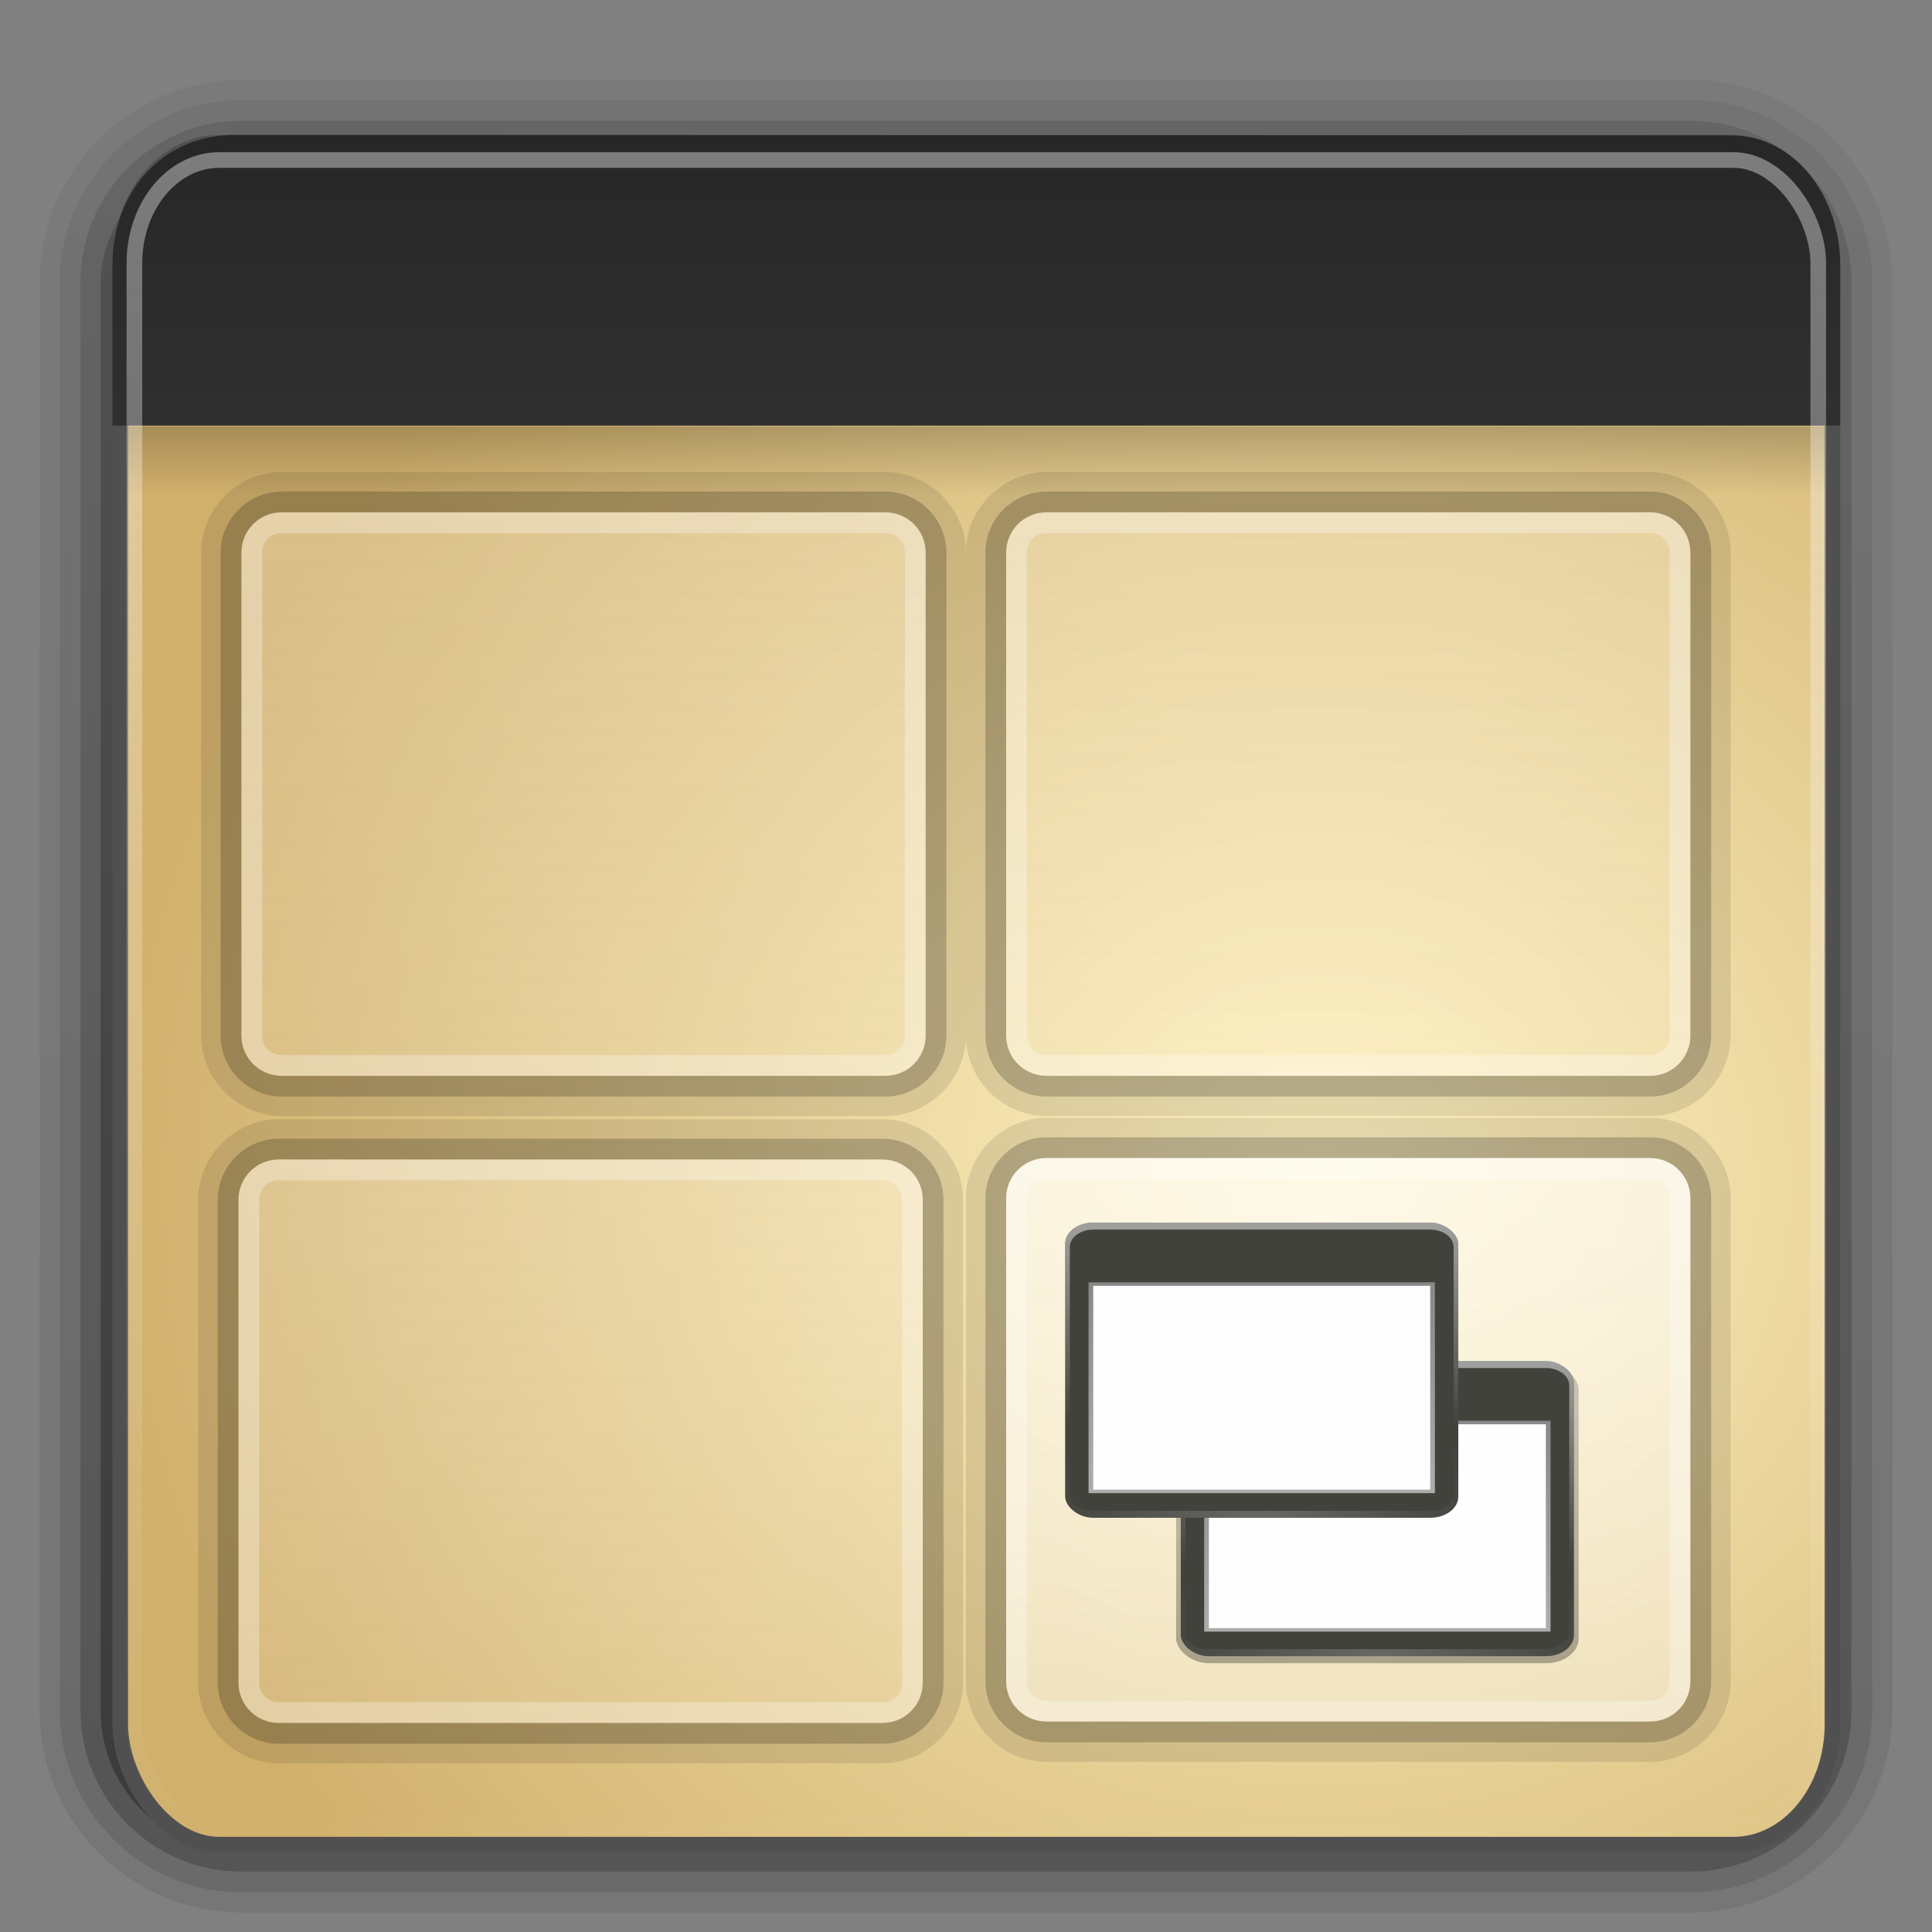 <?xml version="1.0" encoding="UTF-8" standalone="no"?>
<svg
   xmlns:dc="http://purl.org/dc/elements/1.1/"
   xmlns:cc="http://creativecommons.org/ns#"
   xmlns:rdf="http://www.w3.org/1999/02/22-rdf-syntax-ns#"
   xmlns:svg="http://www.w3.org/2000/svg"
   xmlns="http://www.w3.org/2000/svg"
   xmlns:xlink="http://www.w3.org/1999/xlink"
   xmlns:sodipodi="http://sodipodi.sourceforge.net/DTD/sodipodi-0.dtd"
   xmlns:inkscape="http://www.inkscape.org/namespaces/inkscape"
   id="svg2408"
   height="96"
   width="96"
   version="1.0"
   sodipodi:docname="workspace-switcher-right-bottom.svg"
   inkscape:version="0.92.1 r">
  <rect width="100%" height="100%" fill="#808080" stroke="none"/>
  <sodipodi:namedview
     pagecolor="#fefefe"
     bordercolor="#666666"
     borderopacity="1"
     objecttolerance="10"
     gridtolerance="10"
     guidetolerance="10"
     inkscape:pageopacity="0"
     inkscape:pageshadow="2"
     inkscape:window-width="1920"
     inkscape:window-height="1011"
     id="namedview181"
     showgrid="false"
     inkscape:zoom="2.4583333"
     inkscape:cx="48"
     inkscape:cy="48"
     inkscape:window-x="0"
     inkscape:window-y="32"
     inkscape:window-maximized="1"
     inkscape:current-layer="svg2408" />
  <defs
     id="defs2410">
    <linearGradient
       id="linearGradient3852">
      <stop
         offset="0"
         style="stop-color:#fefefe;stop-opacity:1"
         id="stop3854" />
      <stop
         offset="1"
         style="stop-color:#fefefe;stop-opacity:0"
         id="stop3856" />
    </linearGradient>
    <linearGradient
       id="linearGradient4384">
      <stop
         offset="0"
         style="stop-color:#fefefe;stop-opacity:1"
         id="stop4386" />
      <stop
         offset="1"
         style="stop-color:#fefefe;stop-opacity:0"
         id="stop4388" />
    </linearGradient>
    <linearGradient
       id="linearGradient4367">
      <stop
         offset="0"
         style="stop-color:#fefefe;stop-opacity:0.718"
         id="stop4369" />
      <stop
         offset="1"
         style="stop-color:#fefefe;stop-opacity:1"
         id="stop4371" />
    </linearGradient>
    <linearGradient
       gradientTransform="scale(1.006,0.994)"
       gradientUnits="userSpaceOnUse"
       id="ButtonShadow"
       y2="7.017"
       x2="45.448"
       y1="92.54"
       x1="45.448">
      <stop
         offset="0"
         style="stop-color:#000000;stop-opacity:1"
         id="stop3750" />
      <stop
         offset="1"
         style="stop-color:#000000;stop-opacity:0.588"
         id="stop3752" />
    </linearGradient>
    <linearGradient
       id="linearGradient3737">
      <stop
         offset="0"
         style="stop-color:#fefefe;stop-opacity:1"
         id="stop3739" />
      <stop
         offset="1"
         style="stop-color:#fefefe;stop-opacity:0"
         id="stop3741" />
    </linearGradient>
    <filter
       id="filter3174"
       color-interpolation-filters="sRGB">
      <feGaussianBlur
         stdDeviation="1.71"
         id="feGaussianBlur3176" />
    </filter>
    <filter
       id="filter3794"
       color-interpolation-filters="sRGB"
       height="1.384"
       width="1.384"
       y="-0.192"
       x="-0.192">
      <feGaussianBlur
         stdDeviation="5.28"
         id="feGaussianBlur3796" />
    </filter>
    <linearGradient
       gradientUnits="userSpaceOnUse"
       xlink:href="#linearGradient3737"
       id="linearGradient3613"
       y2="138.661"
       x2="48"
       y1="20.221"
       x1="48" />
    <linearGradient
       gradientTransform="matrix(1.006,0,0,0.994,100,0)"
       gradientUnits="userSpaceOnUse"
       id="ButtonShadow-0"
       y2="7.017"
       x2="45.448"
       y1="92.54"
       x1="45.448">
      <stop
         offset="0"
         style="stop-color:#000000;stop-opacity:1"
         id="stop3750-8" />
      <stop
         offset="1"
         style="stop-color:#000000;stop-opacity:0.588"
         id="stop3752-5" />
    </linearGradient>
    <linearGradient
       gradientTransform="matrix(1.024,0,0,1.012,-1.143,-98.071)"
       gradientUnits="userSpaceOnUse"
       xlink:href="#ButtonShadow-0"
       id="linearGradient3780"
       y2="90.239"
       x2="32.251"
       y1="6.132"
       x1="32.251" />
    <linearGradient
       gradientTransform="matrix(1.024,0,0,1.012,-1.143,-98.071)"
       gradientUnits="userSpaceOnUse"
       xlink:href="#ButtonShadow-0"
       id="linearGradient3772"
       y2="90.239"
       x2="32.251"
       y1="6.132"
       x1="32.251" />
    <linearGradient
       gradientTransform="matrix(1.024,0,0,1.012,-1.143,-98.071)"
       gradientUnits="userSpaceOnUse"
       xlink:href="#ButtonShadow-0"
       id="linearGradient3725"
       y2="90.239"
       x2="32.251"
       y1="6.132"
       x1="32.251" />
    <linearGradient
       gradientTransform="translate(0,-97)"
       gradientUnits="userSpaceOnUse"
       xlink:href="#ButtonShadow-0"
       id="linearGradient3721"
       y2="90.239"
       x2="32.251"
       y1="6.132"
       x1="32.251" />
    <linearGradient
       gradientTransform="matrix(1.024,0,0,1.012,-1.143,-98.071)"
       gradientUnits="userSpaceOnUse"
       xlink:href="#ButtonShadow-0"
       id="linearGradient3026"
       y2="90.239"
       x2="32.251"
       y1="6.132"
       x1="32.251" />
    <clipPath
       id="clipPath4355">
      <rect
         style="fill:#fefefe;fill-opacity:1;fill-rule:nonzero;stroke:none"
         id="rect4357"
         y="6"
         x="6"
         ry="6"
         rx="6"
         height="80"
         width="84" />
    </clipPath>
    <radialGradient
       gradientTransform="matrix(1,-6.7114942e-8,8.4282233e-8,1.256,110,-24.506)"
       gradientUnits="userSpaceOnUse"
       xlink:href="#linearGradient4367"
       id="radialGradient4375"
       fy="87.792"
       fx="48"
       r="42"
       cy="87.792"
       cx="48" />
    <linearGradient
       gradientTransform="matrix(1,0,0,-1,0,92)"
       gradientUnits="userSpaceOnUse"
       xlink:href="#linearGradient4384"
       id="linearGradient4390"
       y2="-40"
       x2="48"
       y1="88"
       x1="48" />
    <linearGradient
       spreadMethod="reflect"
       gradientUnits="userSpaceOnUse"
       xlink:href="#linearGradient4384"
       id="linearGradient4429"
       y2="82.455"
       x2="112.124"
       y1="82"
       x1="48" />
    <linearGradient
       spreadMethod="reflect"
       gradientTransform="matrix(1,0,0,0.875,0,10.75)"
       gradientUnits="userSpaceOnUse"
       xlink:href="#linearGradient3852"
       id="linearGradient3858"
       y2="6"
       x2="49"
       y1="46"
       x1="49" />
    <linearGradient
       spreadMethod="reflect"
       gradientTransform="matrix(1,0,0,0.875,6,10.75)"
       gradientUnits="userSpaceOnUse"
       xlink:href="#linearGradient3852"
       id="linearGradient3909"
       y2="6"
       x2="49"
       y1="46"
       x1="49" />
    <linearGradient
       spreadMethod="reflect"
       gradientTransform="matrix(1,0,0,0.875,12,10.75)"
       gradientUnits="userSpaceOnUse"
       xlink:href="#linearGradient3852"
       id="linearGradient3913"
       y2="6"
       x2="49"
       y1="46"
       x1="49" />
    <linearGradient
       spreadMethod="reflect"
       gradientTransform="matrix(1,0,0,0.875,14,10.75)"
       gradientUnits="userSpaceOnUse"
       xlink:href="#linearGradient3852"
       id="linearGradient3917"
       y2="6"
       x2="49"
       y1="46"
       x1="49" />
    <linearGradient
       spreadMethod="reflect"
       gradientTransform="matrix(1,0,0,0.875,18,10.75)"
       gradientUnits="userSpaceOnUse"
       xlink:href="#linearGradient3852"
       id="linearGradient3921"
       y2="6"
       x2="49"
       y1="46"
       x1="49" />
    <linearGradient
       spreadMethod="reflect"
       gradientTransform="matrix(1,0,0,0.875,22,10.75)"
       gradientUnits="userSpaceOnUse"
       xlink:href="#linearGradient3852"
       id="linearGradient3925"
       y2="9"
       x2="49"
       y1="46"
       x1="49" />
    <linearGradient
       spreadMethod="reflect"
       gradientTransform="matrix(1,0,0,0.875,-4,10.75)"
       gradientUnits="userSpaceOnUse"
       xlink:href="#linearGradient3852"
       id="linearGradient3941"
       y2="6"
       x2="49"
       y1="46"
       x1="49" />
    <linearGradient
       spreadMethod="reflect"
       gradientTransform="matrix(1,0,0,0.875,-8,10.75)"
       gradientUnits="userSpaceOnUse"
       xlink:href="#linearGradient3852"
       id="linearGradient3945"
       y2="6"
       x2="49"
       y1="46"
       x1="49" />
    <linearGradient
       spreadMethod="reflect"
       gradientTransform="matrix(1,0,0,0.875,-10,10.75)"
       gradientUnits="userSpaceOnUse"
       xlink:href="#linearGradient3852"
       id="linearGradient3949"
       y2="6"
       x2="49"
       y1="46"
       x1="49" />
    <linearGradient
       spreadMethod="reflect"
       gradientTransform="matrix(1,0,0,0.875,-16,10.75)"
       gradientUnits="userSpaceOnUse"
       xlink:href="#linearGradient3852"
       id="linearGradient3953"
       y2="6"
       x2="49"
       y1="46"
       x1="49" />
    <linearGradient
       spreadMethod="reflect"
       gradientTransform="matrix(1,0,0,0.875,-20,10.75)"
       gradientUnits="userSpaceOnUse"
       xlink:href="#linearGradient3852"
       id="linearGradient3957"
       y2="6"
       x2="49"
       y1="46"
       x1="49" />
    <linearGradient
       spreadMethod="reflect"
       gradientTransform="matrix(1,0,0,0.875,-22,10.75)"
       gradientUnits="userSpaceOnUse"
       xlink:href="#linearGradient3852"
       id="linearGradient3961"
       y2="6"
       x2="49"
       y1="46"
       x1="49" />
    <linearGradient
       spreadMethod="reflect"
       gradientTransform="matrix(1,0,0,0.875,-24,10.75)"
       gradientUnits="userSpaceOnUse"
       xlink:href="#linearGradient3852"
       id="linearGradient3965"
       y2="6"
       x2="49"
       y1="46"
       x1="49" />
    <linearGradient
       spreadMethod="reflect"
       gradientTransform="matrix(1,0,0,0.875,-2,10.75)"
       gradientUnits="userSpaceOnUse"
       xlink:href="#linearGradient3852"
       id="linearGradient3985"
       y2="6"
       x2="49"
       y1="46"
       x1="49" />
    <linearGradient
       id="linearGradient4384-6">
      <stop
         offset="0"
         style="stop-color:#fefefe;stop-opacity:1"
         id="stop4386-3" />
      <stop
         offset="1"
         style="stop-color:#fefefe;stop-opacity:0"
         id="stop4388-7" />
    </linearGradient>
    <linearGradient
       gradientTransform="matrix(1,0,0,-1,0,92)"
       gradientUnits="userSpaceOnUse"
       xlink:href="#linearGradient4384-6"
       id="linearGradient4166"
       y2="-40"
       x2="48"
       y1="88"
       x1="48" />
    <radialGradient
       spreadMethod="pad"
       gradientTransform="matrix(15,-1.2121331e-5,2.7705904e-5,26.25,-126.002,-1156.506)"
       gradientUnits="userSpaceOnUse"
       xlink:href="#linearGradient3852"
       id="radialGradient4236"
       fy="46"
       fx="9"
       r="1"
       cy="46"
       cx="9" />
    <radialGradient
       spreadMethod="pad"
       gradientTransform="matrix(19,-1.212133e-5,2.1873078e-5,26.25,-1530.009,-1156.505)"
       gradientUnits="userSpaceOnUse"
       xlink:href="#linearGradient3852"
       id="radialGradient4238"
       fy="46"
       fx="85"
       r="1"
       cy="46"
       cx="85" />
    <radialGradient
       spreadMethod="pad"
       gradientTransform="matrix(13,1.6203053e-5,-4.558221e-5,28,-996.004,-1237.008)"
       gradientUnits="userSpaceOnUse"
       xlink:href="#linearGradient3852"
       id="radialGradient4240"
       fy="46"
       fx="83"
       r="1"
       cy="46"
       cx="83" />
    <radialGradient
       spreadMethod="pad"
       gradientTransform="matrix(11.095,-1.4517317e-5,5.3834e-5,31.5,-797.506,-1398.007)"
       gradientUnits="userSpaceOnUse"
       xlink:href="#linearGradient3852"
       id="radialGradient4242"
       fy="46"
       fx="79"
       r="1"
       cy="46"
       cx="79" />
    <radialGradient
       spreadMethod="pad"
       gradientTransform="matrix(15,-3.3574445e-5,9.7206e-5,33.25,-1078.011,-1478.505)"
       gradientUnits="userSpaceOnUse"
       xlink:href="#linearGradient3852"
       id="radialGradient4244"
       fy="46"
       fx="77"
       r="1"
       cy="46"
       cx="77" />
    <radialGradient
       gradientTransform="matrix(27,0,0,28,-338.002,-1237.008)"
       gradientUnits="userSpaceOnUse"
       xlink:href="#linearGradient3852"
       id="radialGradient4246"
       fy="46"
       fx="13"
       r="1"
       cy="46"
       cx="13" />
    <radialGradient
       spreadMethod="pad"
       gradientTransform="matrix(19,1.4939416e-5,-3.1451407e-5,30.625,-306,-1357.758)"
       gradientUnits="userSpaceOnUse"
       xlink:href="#linearGradient3852"
       id="radialGradient4248"
       fy="46"
       fx="17"
       r="1"
       cy="46"
       cx="17" />
    <radialGradient
       spreadMethod="pad"
       gradientTransform="matrix(15,-3.3574446e-5,9.7206015e-5,33.25,-266.006,-1478.507)"
       gradientUnits="userSpaceOnUse"
       xlink:href="#linearGradient3852"
       id="radialGradient4250"
       fy="46"
       fx="19"
       r="1"
       cy="46"
       cx="19" />
    <linearGradient
       id="linearGradient3843-1">
      <stop
         offset="0"
         style="stop-color:#523823;stop-opacity:1"
         id="stop3845-6" />
      <stop
         offset="0.118"
         style="stop-color:#79563a;stop-opacity:1"
         id="stop3847-1" />
      <stop
         offset="0.238"
         style="stop-color:#875c38;stop-opacity:1"
         id="stop3849-7" />
      <stop
         offset="1"
         style="stop-color:#a66e40;stop-opacity:1"
         id="stop3851-6" />
    </linearGradient>
    <linearGradient
       spreadMethod="reflect"
       gradientTransform="translate(-2,-956.362)"
       gradientUnits="userSpaceOnUse"
       xlink:href="#linearGradient3843-1"
       id="linearGradient3082"
       y2="1033.362"
       x2="50"
       y1="1033.362"
       x1="8" />
    <clipPath
       id="clipPath4123">
      <rect
         style="opacity:0.554;fill:#ff00ff;fill-opacity:1;fill-rule:nonzero;stroke:none"
         id="rect4125"
         y="6"
         x="6"
         ry="6"
         rx="6"
         height="80"
         width="84" />
    </clipPath>
    <linearGradient
       gradientTransform="matrix(1.858,0,0,2.123,3.927,0.572)"
       gradientUnits="userSpaceOnUse"
       xlink:href="#linearGradient3852"
       id="linearGradient3308"
       y2="43.811"
       x2="12.579"
       y1="2.914"
       x1="12.579" />
    <linearGradient
       gradientTransform="matrix(1.541,0,0,1.503,-1.133,-2.625)"
       gradientUnits="userSpaceOnUse"
       xlink:href="#linearGradient3958"
       id="linearGradient3311"
       y2="16.323"
       x2="33.579"
       y1="5.709"
       x1="33.579" />
    <linearGradient
       id="linearGradient3958">
      <stop
         offset="0"
         style="stop-color:#262626;stop-opacity:1"
         id="stop3960" />
      <stop
         offset="1"
         style="stop-color:#303030;stop-opacity:1"
         id="stop3962" />
    </linearGradient>
    <linearGradient
       gradientTransform="matrix(1.891,0,0,2.278,3.139,-9.993)"
       gradientUnits="userSpaceOnUse"
       xlink:href="#linearGradient3958"
       id="linearGradient3313"
       y2="14"
       x2="16.916"
       y1="7.001"
       x1="16.916" />
    <linearGradient
       gradientTransform="matrix(1.834,0,0,0.8,4.515,13.8)"
       gradientUnits="userSpaceOnUse"
       xlink:href="#linearGradient3282"
       id="linearGradient3316"
       y2="13.523"
       x2="24.683"
       y1="9.242"
       x1="24.683" />
    <linearGradient
       id="linearGradient3282">
      <stop
         offset="0"
         style="stop-color:#000000;stop-opacity:1"
         id="stop3284" />
      <stop
         offset="1"
         style="stop-color:#000000;stop-opacity:0"
         id="stop3286" />
    </linearGradient>
    <radialGradient
       gradientTransform="matrix(-3.4387076e-8,-2.436,2.641,0,71.136,123.798)"
       gradientUnits="userSpaceOnUse"
       xlink:href="#linearGradient2867-449-88-871-390-598-476-591-434-148-895-534-212-357-729"
       id="radialGradient3322"
       fy="-2.064"
       fx="26.617"
       r="23"
       cy="-2.064"
       cx="26.617" />
    <linearGradient
       id="linearGradient2867-449-88-871-390-598-476-591-434-148-895-534-212-357-729">
      <stop
         offset="0"
         style="stop-color:#fff3c3;stop-opacity:1"
         id="stop8022" />
      <stop
         offset="1"
         style="stop-color:#d1b06c;stop-opacity:1"
         id="stop8028" />
    </linearGradient>
    <radialGradient
       gradientTransform="matrix(-0.102,0,0,0.046,172.228,68.562)"
       gradientUnits="userSpaceOnUse"
       xlink:href="#linearGradient3282"
       id="radialGradient3327"
       fy="486.648"
       fx="605.714"
       r="117.143"
       cy="486.648"
       cx="605.714" />
    <radialGradient
       gradientTransform="matrix(0.102,0,0,0.046,114.382,68.562)"
       gradientUnits="userSpaceOnUse"
       xlink:href="#linearGradient3282"
       id="radialGradient3330"
       fy="486.648"
       fx="605.714"
       r="117.143"
       cy="486.648"
       cx="605.714" />
    <linearGradient
       gradientTransform="matrix(0.134,0,0,0.046,94.885,68.562)"
       gradientUnits="userSpaceOnUse"
       xlink:href="#linearGradient5048-7"
       id="linearGradient3333"
       y2="609.505"
       x2="302.857"
       y1="366.648"
       x1="302.857" />
    <linearGradient
       id="linearGradient5048-7">
      <stop
         offset="0"
         style="stop-color:#000000;stop-opacity:0"
         id="stop5050-5" />
      <stop
         offset="0.5"
         style="stop-color:#000000;stop-opacity:1"
         id="stop5056-9" />
      <stop
         offset="1"
         style="stop-color:#000000;stop-opacity:0"
         id="stop5052-6" />
    </linearGradient>
    <linearGradient
       gradientTransform="translate(0,-62)"
       gradientUnits="userSpaceOnUse"
       xlink:href="#linearGradient3852"
       id="linearGradient4242"
       y2="-24"
       x2="32"
       y1="46"
       x1="32" />
    <linearGradient
       gradientTransform="translate(0,-62)"
       gradientUnits="userSpaceOnUse"
       xlink:href="#linearGradient3852"
       id="linearGradient4240"
       y2="-24"
       x2="32"
       y1="46"
       x1="32" />
    <linearGradient
       gradientTransform="translate(0,-62)"
       gradientUnits="userSpaceOnUse"
       xlink:href="#linearGradient3852"
       id="linearGradient4214"
       y2="-24"
       x2="32"
       y1="46"
       x1="32" />
    <linearGradient
       gradientTransform="translate(0,-62)"
       gradientUnits="userSpaceOnUse"
       xlink:href="#linearGradient3852"
       id="linearGradient3550"
       y2="-24"
       x2="32"
       y1="46"
       x1="32" />
    <linearGradient
       id="r-6"
       y2="6"
       xlink:href="#a"
       gradientUnits="userSpaceOnUse"
       x2="32.251"
       gradientTransform="matrix(0.238,0,0,0.177,25.017,27.2)"
       y1="90"
       x1="32.251" />
    <linearGradient
       id="a"
       y2="7.016"
       gradientUnits="userSpaceOnUse"
       x2="45.448"
       gradientTransform="matrix(1.006,0,0,0.994,100,0)"
       y1="92.54"
       x1="45.448">
      <stop
         offset="0"
         id="stop12" />
      <stop
         stop-opacity=".588"
         offset="1"
         id="stop14" />
    </linearGradient>
    <linearGradient
       id="p-6"
       y2="63.893"
       xlink:href="#linearGradient3852"
       gradientUnits="userSpaceOnUse"
       x2="36.357"
       y1="6"
       x1="36.357"
       gradientTransform="matrix(0.233,0,0,0.175,25.283,27.038)" />
    <radialGradient
       id="t-5"
       xlink:href="#linearGradient3852"
       gradientUnits="userSpaceOnUse"
       cy="90.172"
       cx="48"
       gradientTransform="matrix(0.269,0,0,0.174,23.527,27.072)"
       r="42" />
    <linearGradient
       id="o-3"
       y2="80"
       gradientUnits="userSpaceOnUse"
       x2="48"
       y1="24"
       x1="48"
       gradientTransform="matrix(0.233,0,0,0.175,25.283,27.038)">
      <stop
         stop-color="#888"
         offset="0"
         id="stop25-6" />
      <stop
         stop-color="#acacac"
         offset="1"
         id="stop27-7" />
    </linearGradient>
    <linearGradient
       id="p-6-5"
       y2="63.893"
       xlink:href="#linearGradient3852"
       gradientUnits="userSpaceOnUse"
       x2="36.357"
       y1="6"
       x1="36.357"
       gradientTransform="matrix(0.233,0,0,0.175,19.537,20.159)" />
    <radialGradient
       id="t-5-2"
       xlink:href="#linearGradient3852"
       gradientUnits="userSpaceOnUse"
       cy="90.172"
       cx="48"
       gradientTransform="matrix(0.269,0,0,0.174,17.781,20.194)"
       r="42" />
    <linearGradient
       id="o-3-9"
       y2="80"
       gradientUnits="userSpaceOnUse"
       x2="48"
       y1="24"
       x1="48"
       gradientTransform="matrix(0.233,0,0,0.175,19.537,20.159)">
      <stop
         stop-color="#888"
         offset="0"
         id="stop25-6-2" />
      <stop
         stop-color="#acacac"
         offset="1"
         id="stop27-7-0" />
    </linearGradient>
    <linearGradient
       y2="-24"
       x2="32"
       y1="46"
       x1="32"
       gradientTransform="translate(0,-62)"
       gradientUnits="userSpaceOnUse"
       id="linearGradient4713"
       xlink:href="#linearGradient3852" />
  </defs>
  <g
     style="display:none"
     id="layer2">
    <rect
       style="opacity:0.9;fill:url(#ButtonShadow);fill-opacity:1;fill-rule:nonzero;stroke:none;filter:url(#filter3174)"
       id="rect3745"
       y="7"
       x="5"
       ry="6"
       rx="6"
       height="85"
       width="86" />
  </g>
  <g
     style="display:inline"
     id="layer3">
    <path
       style="opacity:0.08;fill:url(#linearGradient3026);fill-opacity:1;fill-rule:nonzero;stroke:none;display:inline"
       id="path3786"
       transform="scale(1,-1)"
       d="m 12,-95.031 c -5.511,0 -10.031,4.52 -10.031,10.031 l 0,71 c 0,5.511 4.52,10.031 10.031,10.031 l 72,0 c 5.511,0 10.031,-4.52 10.031,-10.031 l 0,-71 c 0,-5.511 -4.52,-10.031 -10.031,-10.031 l -72,0 z" />
    <path
       style="opacity:0.1;fill:url(#linearGradient3780);fill-opacity:1;fill-rule:nonzero;stroke:none;display:inline"
       id="path3778"
       transform="scale(1,-1)"
       d="m 12,-94.031 c -4.972,0 -9.031,4.06 -9.031,9.031 l 0,71 c 0,4.972 4.06,9.031 9.031,9.031 l 72,0 c 4.972,0 9.031,-4.06 9.031,-9.031 l 0,-71 c 0,-4.972 -4.06,-9.031 -9.031,-9.031 l -72,0 z" />
    <path
       style="opacity:0.2;fill:url(#linearGradient3772);fill-opacity:1;fill-rule:nonzero;stroke:none;display:inline"
       id="path3770"
       transform="scale(1,-1)"
       d="m 12,-93 c -4.409,0 -8,3.591 -8,8 l 0,71 c 0,4.409 3.591,8 8,8 l 72,0 c 4.409,0 8,-3.591 8,-8 l 0,-71 c 0,-4.409 -3.591,-8 -8,-8 l -72,0 z" />
    <rect
       style="opacity:0.3;fill:url(#linearGradient3725);fill-opacity:1;fill-rule:nonzero;stroke:none;display:inline"
       id="rect3723"
       transform="scale(1,-1)"
       y="-92"
       x="5"
       ry="7"
       rx="7"
       height="85"
       width="86" />
  </g>
  <g
     style="opacity:0.8;display:none"
     id="layer7">
    <rect
       style="opacity:0.15;color:#000000;fill:url(#linearGradient3858);fill-opacity:1;fill-rule:nonzero;stroke:none;stroke-width:2;marker:none;visibility:visible;display:inline;overflow:visible;enable-background:accumulate"
       id="rect3082"
       y="16"
       x="48"
       height="70"
       width="2" />
    <rect
       style="opacity:0.2;color:#000000;fill:url(#linearGradient3909);fill-opacity:1;fill-rule:nonzero;stroke:none;stroke-width:2;marker:none;visibility:visible;display:inline;overflow:visible;enable-background:accumulate"
       id="rect3907"
       y="16"
       x="54"
       height="70"
       width="2" />
    <rect
       style="opacity:0.12;color:#000000;fill:url(#linearGradient3913);fill-opacity:1;fill-rule:nonzero;stroke:none;stroke-width:2;marker:none;visibility:visible;display:inline;overflow:visible;enable-background:accumulate"
       id="rect3911"
       y="16"
       x="60"
       height="70"
       width="2" />
    <rect
       style="opacity:0.16;color:#000000;fill:url(#linearGradient3917);fill-opacity:1;fill-rule:nonzero;stroke:none;stroke-width:2;marker:none;visibility:visible;display:inline;overflow:visible;enable-background:accumulate"
       id="rect3915"
       y="16"
       x="62"
       height="70"
       width="2" />
    <rect
       style="opacity:0.08;color:#000000;fill:url(#linearGradient3921);fill-opacity:1;fill-rule:nonzero;stroke:none;stroke-width:2;marker:none;visibility:visible;display:inline;overflow:visible;enable-background:accumulate"
       id="rect3919"
       y="16"
       x="66"
       height="70"
       width="2" />
    <rect
       style="opacity:0.2;color:#000000;fill:url(#linearGradient3925);fill-opacity:1;fill-rule:nonzero;stroke:none;stroke-width:2;marker:none;visibility:visible;display:inline;overflow:visible;enable-background:accumulate"
       id="rect3923"
       y="16"
       x="70"
       height="70"
       width="2" />
    <rect
       style="opacity:0.15;color:#000000;fill:url(#radialGradient4244);fill-opacity:1;fill-rule:nonzero;stroke:none;stroke-width:2;marker:none;visibility:visible;display:inline;overflow:visible;enable-background:accumulate"
       id="rect3927"
       y="16"
       x="76"
       height="70"
       width="2" />
    <rect
       style="opacity:0.12;color:#000000;fill:url(#radialGradient4240);fill-opacity:1;fill-rule:nonzero;stroke:none;stroke-width:2;marker:none;visibility:visible;display:inline;overflow:visible;enable-background:accumulate"
       id="rect3931"
       y="16"
       x="82"
       height="70"
       width="2" />
    <rect
       style="opacity:0.06;color:#000000;fill:url(#radialGradient4238);fill-opacity:1;fill-rule:nonzero;stroke:none;stroke-width:2;marker:none;visibility:visible;display:inline;overflow:visible;enable-background:accumulate"
       id="rect3935"
       y="16"
       x="84"
       height="70"
       width="2" />
    <rect
       style="opacity:0.1;color:#000000;fill:url(#linearGradient3941);fill-opacity:1;fill-rule:nonzero;stroke:none;stroke-width:2;marker:none;visibility:visible;display:inline;overflow:visible;enable-background:accumulate"
       id="rect3939"
       y="16"
       x="44"
       height="70"
       width="2" />
    <rect
       style="opacity:0.2;color:#000000;fill:url(#linearGradient3945);fill-opacity:1;fill-rule:nonzero;stroke:none;stroke-width:2;marker:none;visibility:visible;display:inline;overflow:visible;enable-background:accumulate"
       id="rect3943"
       y="16"
       x="40"
       height="70"
       width="2" />
    <rect
       style="opacity:0.15;color:#000000;fill:url(#linearGradient3949);fill-opacity:1;fill-rule:nonzero;stroke:none;stroke-width:2;marker:none;visibility:visible;display:inline;overflow:visible;enable-background:accumulate"
       id="rect3947"
       y="16"
       x="38"
       height="70"
       width="2" />
    <rect
       style="opacity:0.1;color:#000000;fill:url(#linearGradient3953);fill-opacity:1;fill-rule:nonzero;stroke:none;stroke-width:2;marker:none;visibility:visible;display:inline;overflow:visible;enable-background:accumulate"
       id="rect3951"
       y="16"
       x="32"
       height="70"
       width="2" />
    <rect
       style="opacity:0.16;color:#000000;fill:url(#linearGradient3957);fill-opacity:1;fill-rule:nonzero;stroke:none;stroke-width:2;marker:none;visibility:visible;display:inline;overflow:visible;enable-background:accumulate"
       id="rect3955"
       y="16"
       x="28"
       height="70"
       width="2" />
    <rect
       style="opacity:0.1;color:#000000;fill:url(#linearGradient3961);fill-opacity:1;fill-rule:nonzero;stroke:none;stroke-width:2;marker:none;visibility:visible;display:inline;overflow:visible;enable-background:accumulate"
       id="rect3959"
       y="16"
       x="26"
       height="70"
       width="2" />
    <rect
       style="opacity:0.06;color:#000000;fill:url(#linearGradient3965);fill-opacity:1;fill-rule:nonzero;stroke:none;stroke-width:2;marker:none;visibility:visible;display:inline;overflow:visible;enable-background:accumulate"
       id="rect3963"
       y="16"
       x="24"
       height="70"
       width="2" />
    <rect
       style="opacity:0.2;color:#000000;fill:url(#radialGradient4250);fill-opacity:1;fill-rule:nonzero;stroke:none;stroke-width:2;marker:none;visibility:visible;display:inline;overflow:visible;enable-background:accumulate"
       id="rect3967"
       y="16"
       x="18"
       height="70"
       width="2" />
    <rect
       style="opacity:0.15;color:#000000;fill:url(#radialGradient4248);fill-opacity:1;fill-rule:nonzero;stroke:none;stroke-width:2;marker:none;visibility:visible;display:inline;overflow:visible;enable-background:accumulate"
       id="rect3971"
       y="16"
       x="16"
       height="70"
       width="2" />
    <rect
       style="opacity:0.15;color:#000000;fill:url(#radialGradient4246);fill-opacity:1;fill-rule:nonzero;stroke:none;stroke-width:2;marker:none;visibility:visible;display:inline;overflow:visible;enable-background:accumulate"
       id="rect3975"
       y="16"
       x="12"
       height="70"
       width="2" />
    <rect
       style="opacity:0.1;color:#000000;fill:url(#radialGradient4236);fill-opacity:1;fill-rule:nonzero;stroke:none;stroke-width:2;marker:none;visibility:visible;display:inline;overflow:visible;enable-background:accumulate"
       id="rect3979"
       y="16"
       x="8"
       height="70"
       width="2" />
    <rect
       style="opacity:0.05;color:#000000;fill:url(#linearGradient3985);fill-opacity:1;fill-rule:nonzero;stroke:none;stroke-width:2;marker:none;visibility:visible;display:inline;overflow:visible;enable-background:accumulate"
       id="rect3983"
       y="16"
       x="46"
       height="70"
       width="2" />
    <rect
       style="opacity:0.05;color:#000000;fill:url(#radialGradient4242);fill-opacity:1;fill-rule:nonzero;stroke:none;stroke-width:2;marker:none;visibility:visible;display:inline;overflow:visible;enable-background:accumulate"
       id="rect3987"
       y="16"
       x="78"
       height="70"
       width="2" />
  </g>
  <rect
     style="fill:url(#radialGradient3322);fill-opacity:1;fill-rule:evenodd;stroke:#505050;stroke-width:0.777;stroke-linecap:round;stroke-linejoin:round;stroke-miterlimit:4;stroke-dasharray:none;stroke-dashoffset:0;stroke-opacity:1"
     id="rect2573"
     y="7.096"
     x="5.976"
     ry="5.98"
     rx="4.922"
     height="84.565"
     width="85.077" />
  <rect
     style="display:inline;overflow:visible;visibility:visible;opacity:0.2;fill:url(#linearGradient3316);fill-opacity:1;fill-rule:evenodd;stroke:none;stroke-width:1;stroke-linecap:butt;stroke-linejoin:miter;stroke-miterlimit:4;stroke-dasharray:none;stroke-dashoffset:0;stroke-opacity:1;marker:none;marker-start:none;marker-mid:none;marker-end:none"
     id="rect1436"
     y="21.189"
     x="6.327"
     ry="0"
     rx="0"
     height="3.417"
     width="84.375" />
  <path
     style="display:inline;overflow:visible;visibility:visible;fill:url(#linearGradient3311);fill-opacity:1;fill-rule:evenodd;stroke:url(#linearGradient3313);stroke-width:0.775;stroke-linecap:butt;stroke-linejoin:miter;stroke-miterlimit:4;stroke-dasharray:none;stroke-dashoffset:0;stroke-opacity:1;marker:none;marker-start:none;marker-mid:none;marker-end:none"
     id="rect2311"
     d="m 11.647,7.095 c 0,0 74.37,0.02 74.37,0.02 2.959,0 5.036,2.873 5.036,6.053 0,0 0,7.595 0,7.595 0,0 -85.078,0 -85.078,0 0,0 -1e-5,-7.595 -1e-5,-7.595 0,-3.389 2.285,-6.072 5.672,-6.072 z" />
  <rect
     style="opacity:0.4;fill:none;fill-opacity:1;fill-rule:evenodd;stroke:url(#linearGradient3308);stroke-width:0.778;stroke-linecap:round;stroke-linejoin:round;stroke-miterlimit:4;stroke-dasharray:none;stroke-dashoffset:0;stroke-opacity:1"
     id="rect2601"
     y="7.951"
     x="6.679"
     ry="5.125"
     rx="4.219"
     height="82.856"
     width="83.669" />
  <g
     style="display:inline"
     id="layer6"
     transform="translate(-0.045,3.928)">
    <g
       id="g3536"
       transform="translate(-6.104,35.686)"
       style="display:inline">
      <g
         style="display:inline;enable-background:new"
         id="g3538">
        <path
           style="opacity:0.2;fill:url(#linearGradient3550);fill-opacity:1;stroke:none"
           id="rect3540"
           transform="scale(1,-1)"
           d="m 20,-46 h 30 c 1.108,0 2,0.892 2,2 v 24 c 0,1.108 -0.892,2 -2,2 H 20 c -1.108,0 -2,-0.892 -2,-2 v -24 c 0,-1.108 0.892,-2 2,-2 z" />
        <path
           style="opacity:0.1;fill:#000000;fill-opacity:1;stroke:none"
           id="path3542"
           d="m 20,16 c -2.181,0 -4,1.819 -4,4 v 24 c 0,2.181 1.819,4 4,4 h 30 c 2.181,0 4,-1.819 4,-4 V 20 c 0,-2.181 -1.819,-4 -4,-4 z m 0,2 h 30 c 1.108,0 2,0.892 2,2 v 24 c 0,1.108 -0.892,2 -2,2 H 20 c -1.108,0 -2,-0.892 -2,-2 V 20 c 0,-1.108 0.892,-2 2,-2 z" />
        <path
           style="opacity:0.3;fill:#fefefe;fill-opacity:1;stroke:none"
           id="path3544"
           d="m 20,18 c -1.108,0 -2,0.892 -2,2 v 24 c 0,1.108 0.892,2 2,2 h 30 c 1.108,0 2,-0.892 2,-2 V 20 c 0,-1.108 -0.892,-2 -2,-2 z m 0,1.031 h 30 c 0.547,0 0.969,0.422 0.969,0.969 v 24 c 0,0.547 -0.422,0.969 -0.969,0.969 H 20 c -0.547,0 -0.969,-0.422 -0.969,-0.969 V 20 c 0,-0.547 0.422,-0.969 0.969,-0.969 z" />
        <path
           style="opacity:0.2;fill:#000000;fill-opacity:1;stroke:none"
           id="path3546"
           d="m 20,16.969 c -1.66,0 -3.031,1.371 -3.031,3.031 v 24 c 0,1.66 1.371,3.031 3.031,3.031 h 30 c 1.66,0 3.031,-1.371 3.031,-3.031 V 20 c 0,-1.66 -1.371,-3.031 -3.031,-3.031 z M 20,18 h 30 c 1.108,0 2,0.892 2,2 v 24 c 0,1.108 -0.892,2 -2,2 H 20 c -1.108,0 -2,-0.892 -2,-2 V 20 c 0,-1.108 0.892,-2 2,-2 z" />
      </g>
    </g>
    <g
       id="g4216"
       transform="translate(32.04,3.529)"
       style="display:inline">
      <g
         style="display:inline;enable-background:new"
         id="g4218">
        <path
           style="opacity:0.2;fill:url(#linearGradient4240);fill-opacity:1;stroke:none"
           id="path4220"
           transform="scale(1,-1)"
           d="m 20,-46 30,0 c 1.108,0 2,0.892 2,2 l 0,24 c 0,1.108 -0.892,2 -2,2 l -30,0 c -1.108,0 -2,-0.892 -2,-2 l 0,-24 c 0,-1.108 0.892,-2 2,-2 z" />
        <path
           style="opacity:0.1;fill:#000000;fill-opacity:1;stroke:none"
           id="path4222"
           d="m 20,16 c -2.181,0 -4,1.819 -4,4 l 0,24 c 0,2.181 1.819,4 4,4 l 30,0 c 2.181,0 4,-1.819 4,-4 l 0,-24 c 0,-2.181 -1.819,-4 -4,-4 z m 0,2 30,0 c 1.108,0 2,0.892 2,2 l 0,24 c 0,1.108 -0.892,2 -2,2 l -30,0 c -1.108,0 -2,-0.892 -2,-2 l 0,-24 c 0,-1.108 0.892,-2 2,-2 z" />
        <path
           style="opacity:0.3;fill:#fefefe;fill-opacity:1;stroke:none"
           id="path4224"
           d="m 20,18 c -1.108,0 -2,0.892 -2,2 l 0,24 c 0,1.108 0.892,2 2,2 l 30,0 c 1.108,0 2,-0.892 2,-2 l 0,-24 c 0,-1.108 -0.892,-2 -2,-2 z m 0,1.031 30,0 c 0.547,0 0.969,0.422 0.969,0.969 l 0,24 c 0,0.547 -0.422,0.969 -0.969,0.969 l -30,0 c -0.547,0 -0.969,-0.422 -0.969,-0.969 l 0,-24 c 0,-0.547 0.422,-0.969 0.969,-0.969 z" />
        <path
           style="opacity:0.2;fill:#000000;fill-opacity:1;stroke:none"
           id="path4226"
           d="m 20,16.969 c -1.66,0 -3.031,1.371 -3.031,3.031 l 0,24 c 0,1.66 1.371,3.031 3.031,3.031 l 30,0 c 1.66,0 3.031,-1.371 3.031,-3.031 l 0,-24 c 0,-1.66 -1.371,-3.031 -3.031,-3.031 z M 20,18 50,18 c 1.108,0 2,0.892 2,2 l 0,24 c 0,1.108 -0.892,2 -2,2 l -30,0 c -1.108,0 -2,-0.892 -2,-2 l 0,-24 c 0,-1.108 0.892,-2 2,-2 z" />
      </g>
    </g>
    <g
       id="g4228"
       transform="translate(-5.96,3.529)"
       style="display:inline">
      <g
         style="display:inline;enable-background:new"
         id="g4230">
        <path
           style="opacity:0.2;fill:url(#linearGradient4242);fill-opacity:1;stroke:none"
           id="path4232"
           transform="scale(1,-1)"
           d="m 20,-46 30,0 c 1.108,0 2,0.892 2,2 l 0,24 c 0,1.108 -0.892,2 -2,2 l -30,0 c -1.108,0 -2,-0.892 -2,-2 l 0,-24 c 0,-1.108 0.892,-2 2,-2 z" />
        <path
           style="opacity:0.1;fill:#000000;fill-opacity:1;stroke:none"
           id="path4234"
           d="m 20,16 c -2.181,0 -4,1.819 -4,4 l 0,24 c 0,2.181 1.819,4 4,4 l 30,0 c 2.181,0 4,-1.819 4,-4 l 0,-24 c 0,-2.181 -1.819,-4 -4,-4 z m 0,2 30,0 c 1.108,0 2,0.892 2,2 l 0,24 c 0,1.108 -0.892,2 -2,2 l -30,0 c -1.108,0 -2,-0.892 -2,-2 l 0,-24 c 0,-1.108 0.892,-2 2,-2 z" />
        <path
           style="opacity:0.3;fill:#fefefe;fill-opacity:1;stroke:none"
           id="path4236"
           d="m 20,18 c -1.108,0 -2,0.892 -2,2 l 0,24 c 0,1.108 0.892,2 2,2 l 30,0 c 1.108,0 2,-0.892 2,-2 l 0,-24 c 0,-1.108 -0.892,-2 -2,-2 z m 0,1.031 30,0 c 0.547,0 0.969,0.422 0.969,0.969 l 0,24 c 0,0.547 -0.422,0.969 -0.969,0.969 l -30,0 c -0.547,0 -0.969,-0.422 -0.969,-0.969 l 0,-24 c 0,-0.547 0.422,-0.969 0.969,-0.969 z" />
        <path
           style="opacity:0.2;fill:#000000;fill-opacity:1;stroke:none"
           id="path4238"
           d="m 20,16.969 c -1.66,0 -3.031,1.371 -3.031,3.031 l 0,24 c 0,1.66 1.371,3.031 3.031,3.031 l 30,0 c 1.66,0 3.031,-1.371 3.031,-3.031 l 0,-24 c 0,-1.66 -1.371,-3.031 -3.031,-3.031 z M 20,18 50,18 c 1.108,0 2,0.892 2,2 l 0,24 c 0,1.108 -0.892,2 -2,2 l -30,0 c -1.108,0 -2,-0.892 -2,-2 l 0,-24 c 0,-1.108 0.892,-2 2,-2 z" />
      </g>
    </g>
    <g
       transform="translate(32.04,35.614)"
       id="g3538-7"
       style="display:inline;enable-background:new">
      <path
         d="m 20,-46 h 30 c 1.108,0 2,0.892 2,2 v 24 c 0,1.108 -0.892,2 -2,2 H 20 c -1.108,0 -2,-0.892 -2,-2 v -24 c 0,-1.108 0.892,-2 2,-2 z"
         transform="scale(1,-1)"
         id="rect3540-5"
         style="opacity:0.653;fill:url(#linearGradient4713);fill-opacity:1;stroke:none" />
      <path
         d="m 20,16 c -2.181,0 -4,1.819 -4,4 v 24 c 0,2.181 1.819,4 4,4 h 30 c 2.181,0 4,-1.819 4,-4 V 20 c 0,-2.181 -1.819,-4 -4,-4 z m 0,2 h 30 c 1.108,0 2,0.892 2,2 v 24 c 0,1.108 -0.892,2 -2,2 H 20 c -1.108,0 -2,-0.892 -2,-2 V 20 c 0,-1.108 0.892,-2 2,-2 z"
         id="path3542-3"
         style="opacity:0.1;fill:#000000;fill-opacity:1;stroke:none" />
      <path
         d="m 20,18 c -1.108,0 -2,0.892 -2,2 v 24 c 0,1.108 0.892,2 2,2 h 30 c 1.108,0 2,-0.892 2,-2 V 20 c 0,-1.108 -0.892,-2 -2,-2 z m 0,1.031 h 30 c 0.547,0 0.969,0.422 0.969,0.969 v 24 c 0,0.547 -0.422,0.969 -0.969,0.969 H 20 c -0.547,0 -0.969,-0.422 -0.969,-0.969 V 20 c 0,-0.547 0.422,-0.969 0.969,-0.969 z"
         id="path3544-5"
         style="opacity:0.3;fill:#fefefe;fill-opacity:1;stroke:none" />
      <path
         d="m 20,16.969 c -1.66,0 -3.031,1.371 -3.031,3.031 v 24 c 0,1.66 1.371,3.031 3.031,3.031 h 30 c 1.66,0 3.031,-1.371 3.031,-3.031 V 20 c 0,-1.66 -1.371,-3.031 -3.031,-3.031 z M 20,18 h 30 c 1.108,0 2,0.892 2,2 v 24 c 0,1.108 -0.892,2 -2,2 H 20 c -1.108,0 -2,-0.892 -2,-2 V 20 c 0,-1.108 0.892,-2 2,-2 z"
         id="path3546-6"
         style="opacity:0.2;fill:#000000;fill-opacity:1;stroke:none" />
      <rect
         rx="1.628"
         ry="1.222"
         height="14.842"
         width="20"
         y="28.26"
         x="26.446"
         id="rect53-0"
         style="display:inline;opacity:0.3;fill:url(#r-6);stroke-width:0.202;enable-background:new" />
      <rect
         rx="1.395"
         ry="1.048"
         height="14.668"
         width="19.535"
         y="28.086"
         x="26.678"
         id="rect57-2"
         style="display:inline;fill:#42423d;fill-opacity:1;stroke-width:0.202;enable-background:new" />
      <path
         d="m 28.074,28.086 c -0.773,0 -1.395,0.467 -1.395,1.048 v 12.572 c 0,0.058 0.01,0.114 0.022,0.169 0.011,0.052 0.023,0.104 0.044,0.153 0.002,0.005 0.005,0.011 0.007,0.016 0.023,0.05 0.055,0.096 0.087,0.142 0.034,0.048 0.073,0.094 0.116,0.136 0.043,0.043 0.087,0.083 0.138,0.12 0.102,0.075 0.219,0.142 0.349,0.191 0.065,0.024 0.133,0.043 0.203,0.06 -0.06,-0.018 -0.113,-0.041 -0.167,-0.065 -0.002,-7.51e-4 -0.005,8.26e-4 -0.007,0 -0.007,-0.003 -0.014,-0.007 -0.022,-0.011 -0.028,-0.013 -0.054,-0.029 -0.08,-0.044 -0.025,-0.014 -0.05,-0.028 -0.073,-0.044 -0.041,-0.028 -0.081,-0.06 -0.116,-0.093 -0.025,-0.023 -0.051,-0.046 -0.073,-0.071 -0.006,-0.007 -0.009,-0.015 -0.015,-0.022 -0.015,-0.018 -0.03,-0.036 -0.044,-0.054 -0.024,-0.034 -0.048,-0.073 -0.065,-0.109 -0.002,-0.004 -0.005,-0.007 -0.007,-0.011 -0.007,-0.016 -0.008,-0.033 -0.015,-0.049 -0.007,-0.019 -0.016,-0.035 -0.022,-0.055 -0.017,-0.06 -0.029,-0.122 -0.029,-0.185 V 29.308 c 0,-0.486 0.516,-0.873 1.163,-0.873 H 44.818 c 0.647,0 1.163,0.387 1.163,0.873 v 12.572 c 0,0.064 -0.012,0.126 -0.029,0.186 -0.01,0.036 -0.021,0.069 -0.036,0.104 -0.002,0.004 -0.005,0.007 -0.007,0.011 -0.015,0.03 -0.032,0.064 -0.051,0.093 -0.01,0.014 -0.018,0.03 -0.029,0.044 -0.013,0.017 -0.029,0.033 -0.044,0.049 -0.022,0.025 -0.048,0.048 -0.073,0.071 -0.033,0.03 -0.07,0.061 -0.109,0.087 -0.003,0.002 -0.005,0.004 -0.007,0.005 -0.032,0.022 -0.066,0.041 -0.102,0.06 -0.024,0.013 -0.048,0.027 -0.073,0.038 -0.002,8.26e-4 -0.005,-7.51e-4 -0.007,0 -0.054,0.024 -0.108,0.048 -0.167,0.065 0.07,-0.017 0.139,-0.036 0.203,-0.06 0.13,-0.049 0.247,-0.116 0.349,-0.191 0.051,-0.037 0.095,-0.077 0.138,-0.12 0.043,-0.043 0.083,-0.089 0.116,-0.136 0.033,-0.046 0.064,-0.092 0.087,-0.142 0.002,-0.005 0.005,-0.011 0.007,-0.016 0.021,-0.049 0.032,-0.101 0.044,-0.153 0.012,-0.056 0.022,-0.111 0.022,-0.169 V 29.133 c 0,-0.58 -0.622,-1.048 -1.395,-1.048 H 28.074 Z"
         id="path59-6"
         style="display:inline;opacity:0.5;fill:url(#p-6);stroke-width:0.202;enable-background:new" />
      <path
         d="m 28.074,42.753 c -0.773,0 -1.395,-0.467 -1.395,-1.048 V 29.133 c 0,-0.058 0.01,-0.114 0.022,-0.169 0.011,-0.052 0.023,-0.104 0.044,-0.153 0.002,-0.005 0.005,-0.011 0.007,-0.016 0.023,-0.05 0.055,-0.096 0.087,-0.142 0.034,-0.048 0.073,-0.094 0.116,-0.136 0.043,-0.043 0.087,-0.083 0.138,-0.12 0.102,-0.075 0.219,-0.142 0.349,-0.191 0.065,-0.024 0.133,-0.043 0.203,-0.06 -0.06,0.017 -0.113,0.041 -0.167,0.065 -0.002,7.51e-4 -0.005,-8.25e-4 -0.007,0 -0.007,0.003 -0.014,0.007 -0.022,0.011 -0.028,0.013 -0.054,0.029 -0.08,0.044 -0.025,0.014 -0.05,0.028 -0.073,0.044 -0.041,0.028 -0.081,0.06 -0.116,0.093 -0.025,0.023 -0.051,0.046 -0.073,0.071 -0.006,0.007 -0.009,0.015 -0.015,0.022 -0.015,0.018 -0.03,0.036 -0.044,0.055 -0.024,0.034 -0.048,0.073 -0.065,0.109 -0.002,0.004 -0.005,0.007 -0.007,0.011 -0.007,0.016 -0.008,0.033 -0.015,0.049 -0.007,0.019 -0.016,0.035 -0.022,0.055 -0.017,0.06 -0.029,0.122 -0.029,0.186 v 12.572 c 0,0.486 0.516,0.873 1.163,0.873 h 16.744 c 0.647,0 1.163,-0.387 1.163,-0.873 V 28.959 c 0,-0.064 -0.012,-0.126 -0.029,-0.186 -0.01,-0.036 -0.02,-0.069 -0.036,-0.104 -0.002,-0.004 -0.006,-0.007 -0.007,-0.011 -0.015,-0.03 -0.032,-0.064 -0.051,-0.093 -0.01,-0.014 -0.018,-0.03 -0.029,-0.044 -0.013,-0.017 -0.03,-0.033 -0.044,-0.049 -0.022,-0.025 -0.048,-0.048 -0.073,-0.071 -0.033,-0.03 -0.07,-0.061 -0.109,-0.087 -0.003,-0.002 -0.005,-0.004 -0.007,-0.005 -0.032,-0.022 -0.066,-0.041 -0.102,-0.06 -0.024,-0.013 -0.047,-0.027 -0.073,-0.038 -0.002,-8.26e-4 -0.005,7.51e-4 -0.007,0 -0.054,-0.024 -0.108,-0.048 -0.167,-0.065 0.07,0.017 0.139,0.036 0.203,0.06 0.13,0.049 0.247,0.116 0.349,0.191 0.051,0.037 0.095,0.077 0.138,0.12 0.043,0.043 0.083,0.089 0.116,0.136 0.033,0.046 0.064,0.092 0.087,0.142 0.002,0.005 0.005,0.011 0.007,0.016 0.021,0.049 0.032,0.101 0.044,0.153 0.012,0.056 0.022,0.111 0.022,0.169 v 12.572 c 0,0.58 -0.622,1.048 -1.395,1.048 H 28.074 Z"
         id="path61-1"
         style="display:inline;opacity:0.2;fill:url(#t-5);stroke-width:0.202;enable-background:new" />
      <rect
         height="10.477"
         width="17.209"
         y="31.054"
         x="27.841"
         id="rect63-8"
         style="display:inline;fill:url(#o-3);stroke-width:0.202;enable-background:new" />
      <rect
         height="10.128"
         width="16.744"
         y="31.229"
         x="28.074"
         id="rect65-7"
         style="display:inline;fill:#fefefe;stroke-width:0.202;enable-background:new" />
      <rect
         rx="1.395"
         ry="1.048"
         height="14.668"
         width="19.535"
         y="21.207"
         x="20.932"
         id="rect57-2-2"
         style="display:inline;fill:#42423d;fill-opacity:1;stroke-width:0.202;enable-background:new" />
      <path
         d="m 22.328,21.207 c -0.773,0 -1.395,0.467 -1.395,1.048 v 12.572 c 0,0.058 0.01,0.114 0.022,0.169 0.011,0.052 0.023,0.104 0.044,0.153 0.002,0.005 0.005,0.011 0.007,0.016 0.023,0.05 0.055,0.096 0.087,0.142 0.034,0.048 0.073,0.094 0.116,0.136 0.043,0.043 0.087,0.083 0.138,0.12 0.102,0.075 0.219,0.142 0.349,0.191 0.065,0.024 0.133,0.043 0.203,0.06 -0.06,-0.018 -0.113,-0.041 -0.167,-0.065 -0.002,-7.51e-4 -0.005,8.26e-4 -0.007,0 -0.007,-0.003 -0.014,-0.007 -0.022,-0.011 -0.028,-0.013 -0.054,-0.029 -0.08,-0.044 -0.025,-0.014 -0.05,-0.028 -0.073,-0.044 -0.041,-0.028 -0.081,-0.06 -0.116,-0.093 -0.025,-0.023 -0.051,-0.046 -0.073,-0.071 -0.006,-0.007 -0.009,-0.015 -0.015,-0.022 -0.015,-0.018 -0.03,-0.036 -0.044,-0.054 -0.024,-0.034 -0.048,-0.073 -0.065,-0.109 -0.002,-0.004 -0.005,-0.007 -0.007,-0.011 -0.007,-0.016 -0.008,-0.033 -0.015,-0.049 -0.007,-0.019 -0.016,-0.035 -0.022,-0.055 -0.017,-0.06 -0.029,-0.122 -0.029,-0.185 V 22.429 c 0,-0.486 0.516,-0.873 1.163,-0.873 h 16.744 c 0.647,0 1.163,0.387 1.163,0.873 v 12.572 c 0,0.064 -0.012,0.126 -0.029,0.186 -0.01,0.036 -0.021,0.069 -0.036,0.104 -0.002,0.004 -0.005,0.007 -0.007,0.011 -0.015,0.03 -0.032,0.064 -0.051,0.093 -0.01,0.014 -0.018,0.03 -0.029,0.044 -0.013,0.017 -0.029,0.033 -0.044,0.049 -0.022,0.025 -0.048,0.048 -0.073,0.071 -0.033,0.03 -0.07,0.061 -0.109,0.087 -0.003,0.002 -0.005,0.004 -0.007,0.005 -0.032,0.022 -0.066,0.041 -0.102,0.06 -0.024,0.013 -0.048,0.027 -0.073,0.038 -0.002,8.26e-4 -0.005,-7.51e-4 -0.007,0 -0.054,0.024 -0.108,0.048 -0.167,0.065 0.07,-0.017 0.139,-0.036 0.203,-0.06 0.13,-0.049 0.247,-0.116 0.349,-0.191 0.051,-0.037 0.095,-0.077 0.138,-0.12 0.043,-0.043 0.083,-0.089 0.116,-0.136 0.033,-0.046 0.064,-0.092 0.087,-0.142 0.002,-0.005 0.005,-0.011 0.007,-0.016 0.021,-0.049 0.032,-0.101 0.044,-0.153 0.012,-0.056 0.022,-0.111 0.022,-0.169 V 22.255 c 0,-0.58 -0.622,-1.048 -1.395,-1.048 h -16.744 z"
         id="path59-6-9"
         style="display:inline;opacity:0.5;fill:url(#p-6-5);stroke-width:0.202;enable-background:new" />
      <path
         d="m 22.328,35.875 c -0.773,0 -1.395,-0.467 -1.395,-1.048 V 22.255 c 0,-0.058 0.01,-0.114 0.022,-0.169 0.011,-0.052 0.023,-0.104 0.044,-0.153 0.002,-0.005 0.005,-0.011 0.007,-0.016 0.023,-0.05 0.055,-0.096 0.087,-0.142 0.034,-0.048 0.073,-0.094 0.116,-0.136 0.043,-0.043 0.087,-0.083 0.138,-0.12 0.102,-0.075 0.219,-0.142 0.349,-0.191 0.065,-0.024 0.133,-0.043 0.203,-0.06 -0.06,0.017 -0.113,0.041 -0.167,0.065 -0.002,7.51e-4 -0.005,-8.25e-4 -0.007,0 -0.007,0.003 -0.014,0.007 -0.022,0.011 -0.028,0.013 -0.054,0.029 -0.08,0.044 -0.025,0.014 -0.05,0.028 -0.073,0.044 -0.041,0.028 -0.081,0.06 -0.116,0.093 -0.025,0.023 -0.051,0.046 -0.073,0.071 -0.006,0.007 -0.009,0.015 -0.015,0.022 -0.015,0.018 -0.03,0.036 -0.044,0.055 -0.024,0.034 -0.048,0.073 -0.065,0.109 -0.002,0.004 -0.005,0.007 -0.007,0.011 -0.007,0.016 -0.008,0.033 -0.015,0.049 -0.007,0.019 -0.016,0.035 -0.022,0.055 -0.017,0.06 -0.029,0.122 -0.029,0.186 v 12.572 c 0,0.486 0.516,0.873 1.163,0.873 h 16.744 c 0.647,0 1.163,-0.387 1.163,-0.873 V 22.08 c 0,-0.064 -0.012,-0.126 -0.029,-0.186 -0.01,-0.036 -0.02,-0.069 -0.036,-0.104 -0.002,-0.004 -0.006,-0.007 -0.007,-0.011 -0.015,-0.03 -0.032,-0.064 -0.051,-0.093 -0.01,-0.014 -0.018,-0.03 -0.029,-0.044 -0.013,-0.017 -0.03,-0.033 -0.044,-0.049 -0.022,-0.025 -0.048,-0.048 -0.073,-0.071 -0.033,-0.03 -0.07,-0.061 -0.109,-0.087 -0.003,-0.002 -0.005,-0.004 -0.007,-0.005 -0.032,-0.022 -0.066,-0.041 -0.102,-0.06 -0.024,-0.013 -0.047,-0.027 -0.073,-0.038 -0.002,-8.26e-4 -0.005,7.51e-4 -0.007,0 -0.054,-0.024 -0.108,-0.048 -0.167,-0.065 0.07,0.017 0.139,0.036 0.203,0.06 0.13,0.049 0.247,0.116 0.349,0.191 0.051,0.037 0.095,0.077 0.138,0.12 0.043,0.043 0.083,0.089 0.116,0.136 0.033,0.046 0.064,0.092 0.087,0.142 0.002,0.005 0.005,0.011 0.007,0.016 0.021,0.049 0.032,0.101 0.044,0.153 0.012,0.056 0.022,0.111 0.022,0.169 v 12.572 c 0,0.58 -0.622,1.048 -1.395,1.048 H 22.328 Z"
         id="path61-1-3"
         style="display:inline;opacity:0.2;fill:url(#t-5-2);stroke-width:0.202;enable-background:new" />
      <rect
         height="10.477"
         width="17.209"
         y="24.175"
         x="22.095"
         id="rect63-8-1"
         style="display:inline;fill:url(#o-3-9);stroke-width:0.202;enable-background:new" />
      <rect
         height="10.128"
         width="16.744"
         y="24.35"
         x="22.328"
         id="rect65-7-9"
         style="display:inline;fill:#fefefe;stroke-width:0.202;enable-background:new" />
    </g>
  </g>
</svg>

